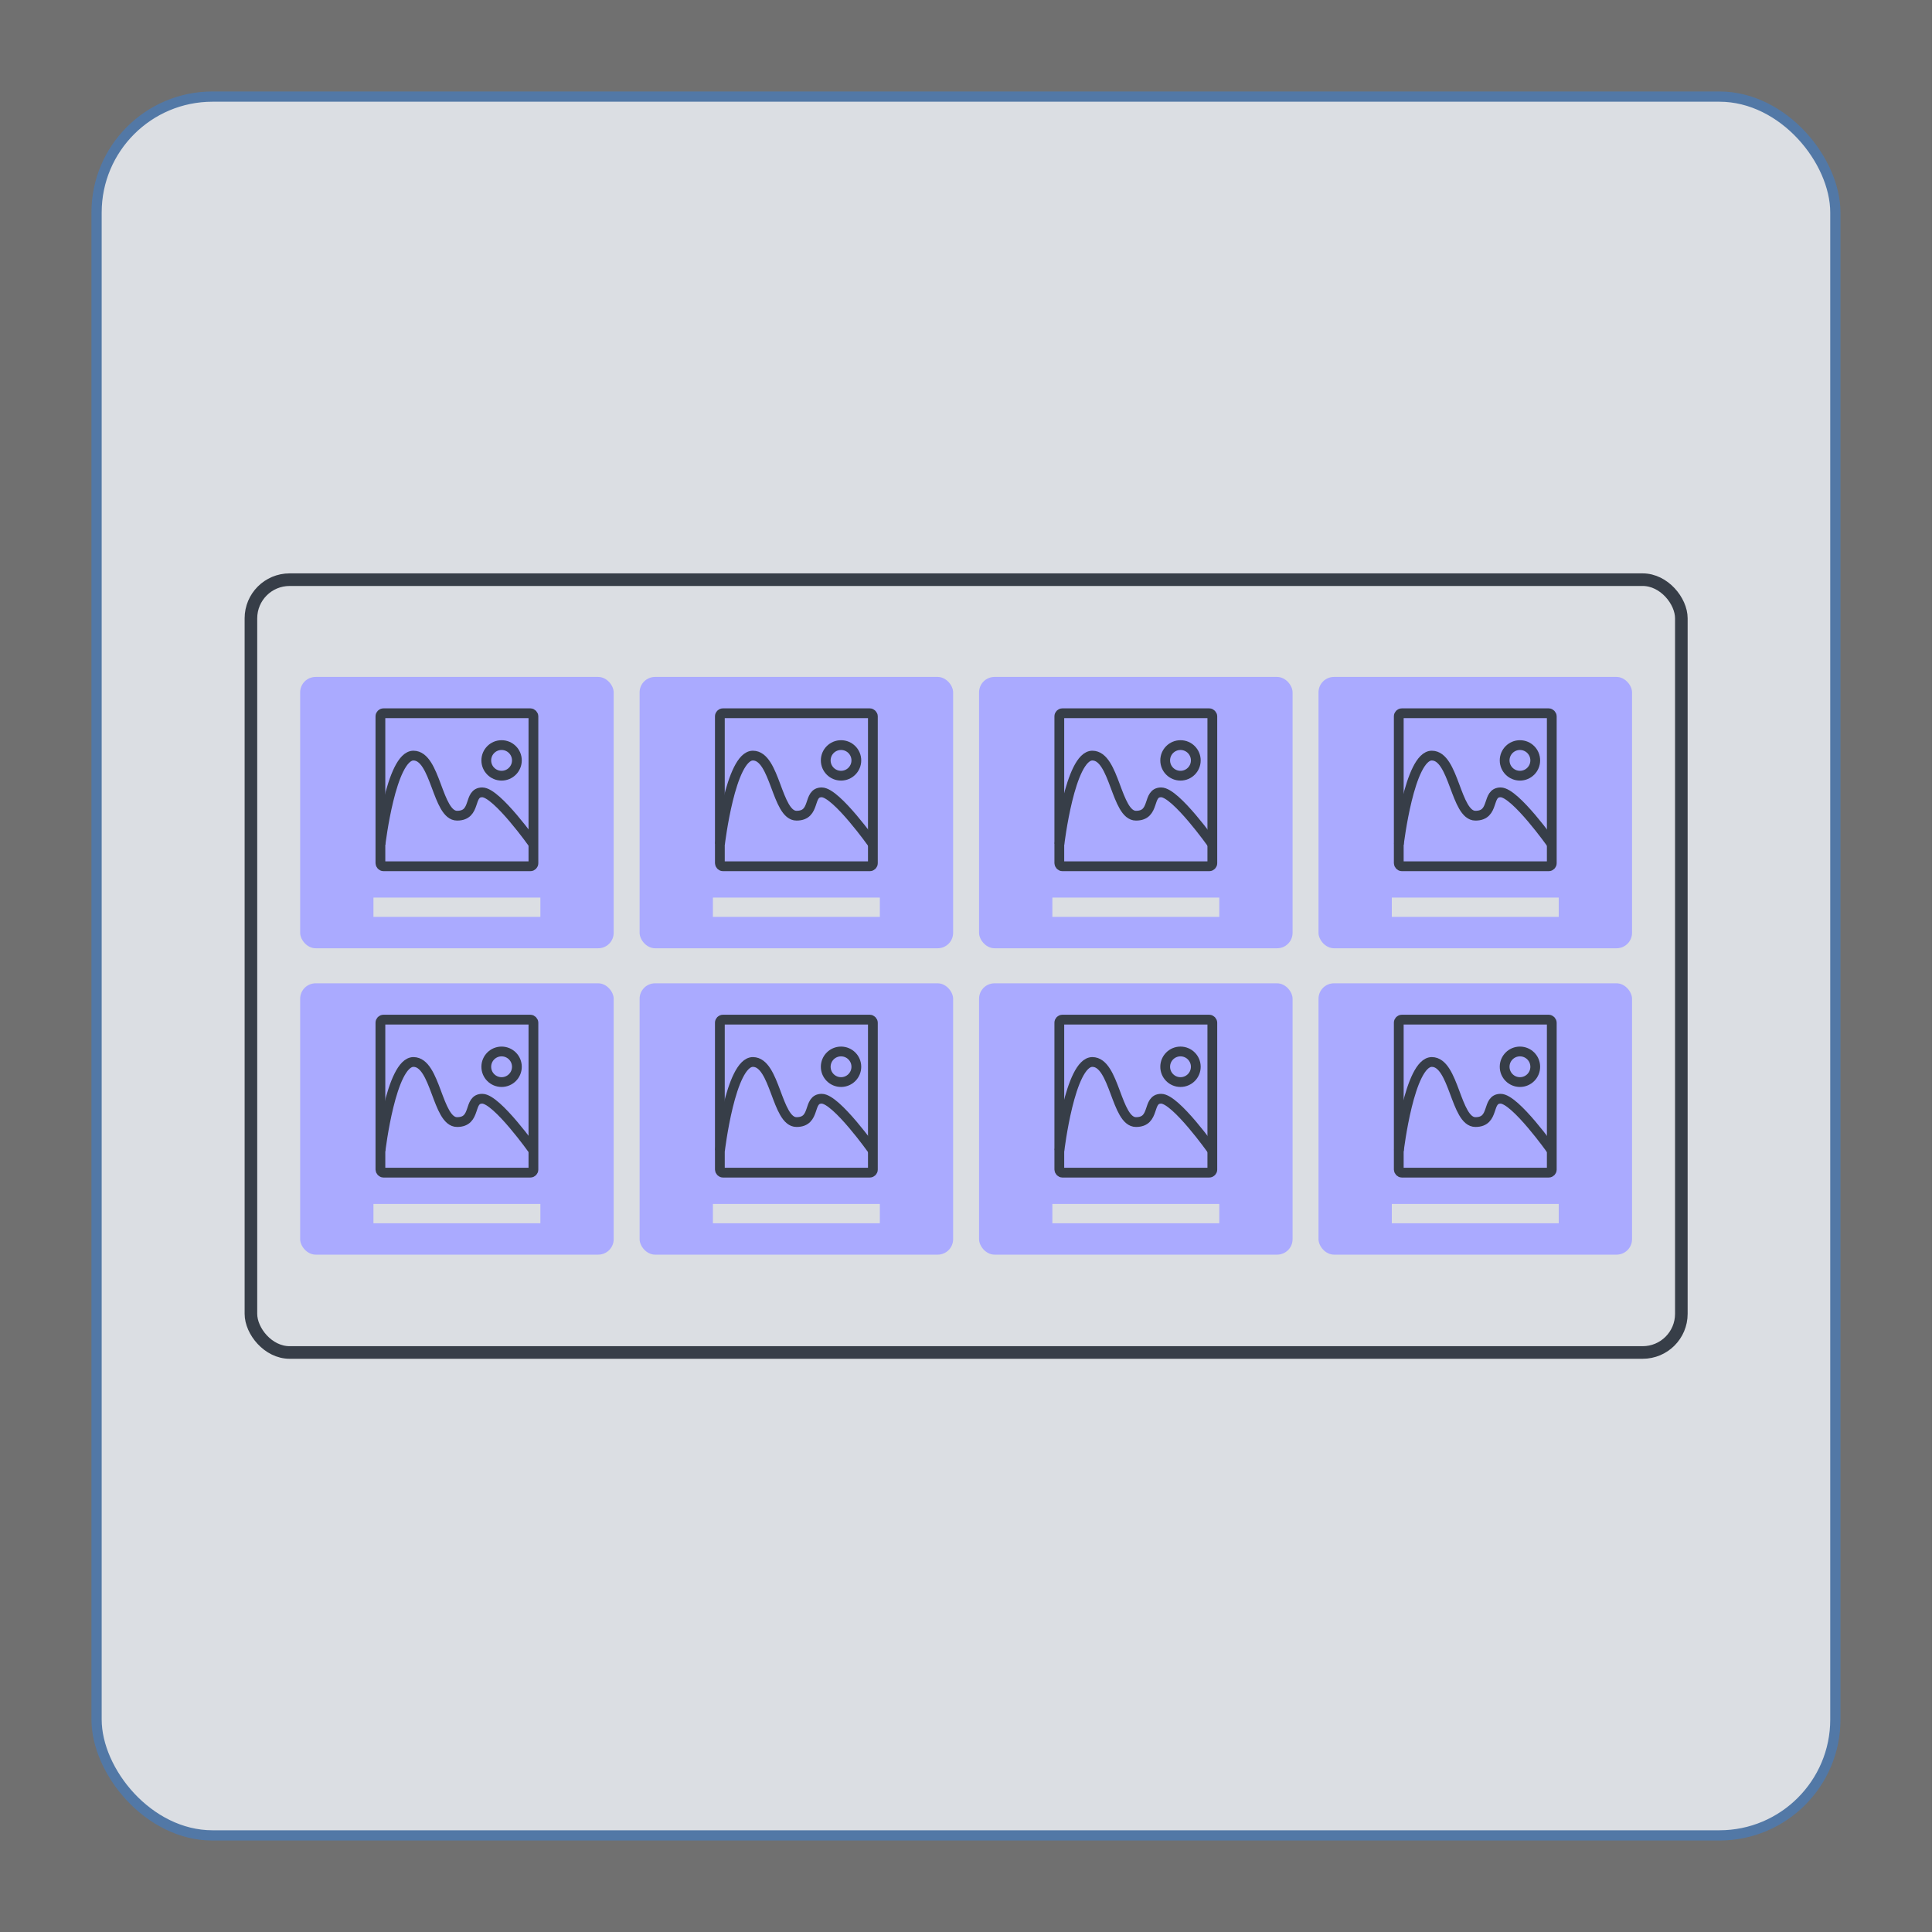 <?xml version="1.0" encoding="UTF-8"?>
<!-- Created with Inkscape (http://www.inkscape.org/) -->
<svg width="50mm" height="50mm" version="1.1" viewBox="0 0 50 50" xmlns="http://www.w3.org/2000/svg">
 <rect x="0" y="0" width="50" height="50" fill="#333333" stroke="none"/>
 <g transform="translate(-29.161 -74.853)">
  <g transform="translate(270.13 -1.441)">
   <rect x="-240.97" y="76.294" width="50" height="50" fill="#fff" opacity=".3" stroke-width=".265"/>
   <rect x="-238.47" y="78.794" width="45" height="45" ry="3" fill="#dbdee3" stroke="#5278a6" stroke-width=".265"/>
   <g transform="translate(-227.37 -27.904)">
    <rect x="-7.105" y="119.2" width="37.019" height="20" ry="1" fill="none" stroke="#373e48" stroke-width=".326"/>
    <g transform="translate(.188 -.156)">
     <g transform="translate(-.728 -.331)">
      <g transform="translate(-3.572 .524)">
       <rect x="-1.719" y="121.68" width="8.114" height="7.022" ry=".4" fill="#aaf"/>
       <g fill="none">
        <path d="m0.178 127.64h4.32" stroke="#dbdee3" stroke-width=".5"/>
        <g stroke="#373e48" stroke-width=".253">
         <rect x=".358" y="122.62" width="3.96" height="3.96" ry=".079"/>
         <path d="m0.361 126.01s0.272-2.294 0.852-2.294c0.58 0 0.614 1.555 1.129 1.555s0.276-0.604 0.652-0.604 1.327 1.343 1.327 1.343"/>
         <circle cx="3.494" cy="123.84" r=".396"/>
        </g>
       </g>
      </g>
      <g transform="translate(5.213 .524)">
       <rect x="-1.719" y="121.68" width="8.114" height="7.022" ry=".4" fill="#aaf"/>
       <g fill="none">
        <path d="m0.178 127.64h4.32" stroke="#dbdee3" stroke-width=".5"/>
        <g stroke="#373e48" stroke-width=".253">
         <rect x=".358" y="122.62" width="3.96" height="3.96" ry=".079"/>
         <path d="m0.361 126.01s0.272-2.294 0.852-2.294c0.58 0 0.614 1.555 1.129 1.555s0.276-0.604 0.652-0.604 1.327 1.343 1.327 1.343"/>
         <circle cx="3.494" cy="123.84" r=".396"/>
        </g>
       </g>
      </g>
      <g transform="translate(13.998 .524)">
       <rect x="-1.719" y="121.68" width="8.114" height="7.022" ry=".4" fill="#aaf"/>
       <g fill="none">
        <path d="m0.178 127.64h4.32" stroke="#dbdee3" stroke-width=".5"/>
        <g stroke="#373e48" stroke-width=".253">
         <rect x=".358" y="122.62" width="3.96" height="3.96" ry=".079"/>
         <path d="m0.361 126.01s0.272-2.294 0.852-2.294c0.58 0 0.614 1.555 1.129 1.555s0.276-0.604 0.652-0.604 1.327 1.343 1.327 1.343"/>
         <circle cx="3.494" cy="123.84" r=".396"/>
        </g>
       </g>
      </g>
      <g transform="translate(22.783 .524)">
       <rect x="-1.719" y="121.68" width="8.114" height="7.022" ry=".4" fill="#aaf"/>
       <g fill="none">
        <path d="m0.178 127.64h4.32" stroke="#dbdee3" stroke-width=".5"/>
        <g stroke="#373e48" stroke-width=".253">
         <rect x=".358" y="122.62" width="3.96" height="3.96" ry=".079"/>
         <path d="m0.361 126.01s0.272-2.294 0.852-2.294c0.58 0 0.614 1.555 1.129 1.555s0.276-0.604 0.652-0.604 1.327 1.343 1.327 1.343"/>
         <circle cx="3.494" cy="123.84" r=".396"/>
        </g>
       </g>
      </g>
     </g>
     <g transform="translate(-.728 7.598)">
      <g transform="translate(-3.572 .524)">
       <rect x="-1.719" y="121.68" width="8.114" height="7.022" ry=".4" fill="#aaf"/>
       <g fill="none">
        <path d="m0.178 127.64h4.32" stroke="#dbdee3" stroke-width=".5"/>
        <g stroke="#373e48" stroke-width=".253">
         <rect x=".358" y="122.62" width="3.96" height="3.96" ry=".079"/>
         <path d="m0.361 126.01s0.272-2.294 0.852-2.294c0.58 0 0.614 1.555 1.129 1.555s0.276-0.604 0.652-0.604 1.327 1.343 1.327 1.343"/>
         <circle cx="3.494" cy="123.84" r=".396"/>
        </g>
       </g>
      </g>
      <g transform="translate(5.213 .524)">
       <rect x="-1.719" y="121.68" width="8.114" height="7.022" ry=".4" fill="#aaf"/>
       <g fill="none">
        <path d="m0.178 127.64h4.32" stroke="#dbdee3" stroke-width=".5"/>
        <g stroke="#373e48" stroke-width=".253">
         <rect x=".358" y="122.62" width="3.96" height="3.96" ry=".079"/>
         <path d="m0.361 126.01s0.272-2.294 0.852-2.294c0.58 0 0.614 1.555 1.129 1.555s0.276-0.604 0.652-0.604 1.327 1.343 1.327 1.343"/>
         <circle cx="3.494" cy="123.84" r=".396"/>
        </g>
       </g>
      </g>
      <g transform="translate(13.998 .524)">
       <rect x="-1.719" y="121.68" width="8.114" height="7.022" ry=".4" fill="#aaf"/>
       <g fill="none">
        <path d="m0.178 127.64h4.32" stroke="#dbdee3" stroke-width=".5"/>
        <g stroke="#373e48" stroke-width=".253">
         <rect x=".358" y="122.62" width="3.96" height="3.96" ry=".079"/>
         <path d="m0.361 126.01s0.272-2.294 0.852-2.294c0.58 0 0.614 1.555 1.129 1.555s0.276-0.604 0.652-0.604 1.327 1.343 1.327 1.343"/>
         <circle cx="3.494" cy="123.84" r=".396"/>
        </g>
       </g>
      </g>
      <g transform="translate(22.783 .524)">
       <rect x="-1.719" y="121.68" width="8.114" height="7.022" ry=".4" fill="#aaf"/>
       <g fill="none">
        <path d="m0.178 127.64h4.32" stroke="#dbdee3" stroke-width=".5"/>
        <g stroke="#373e48" stroke-width=".253">
         <rect x=".358" y="122.62" width="3.96" height="3.96" ry=".079"/>
         <path d="m0.361 126.01s0.272-2.294 0.852-2.294c0.58 0 0.614 1.555 1.129 1.555s0.276-0.604 0.652-0.604 1.327 1.343 1.327 1.343"/>
         <circle cx="3.494" cy="123.84" r=".396"/>
        </g>
       </g>
      </g>
     </g>
    </g>
   </g>
  </g>
 </g>
</svg>
